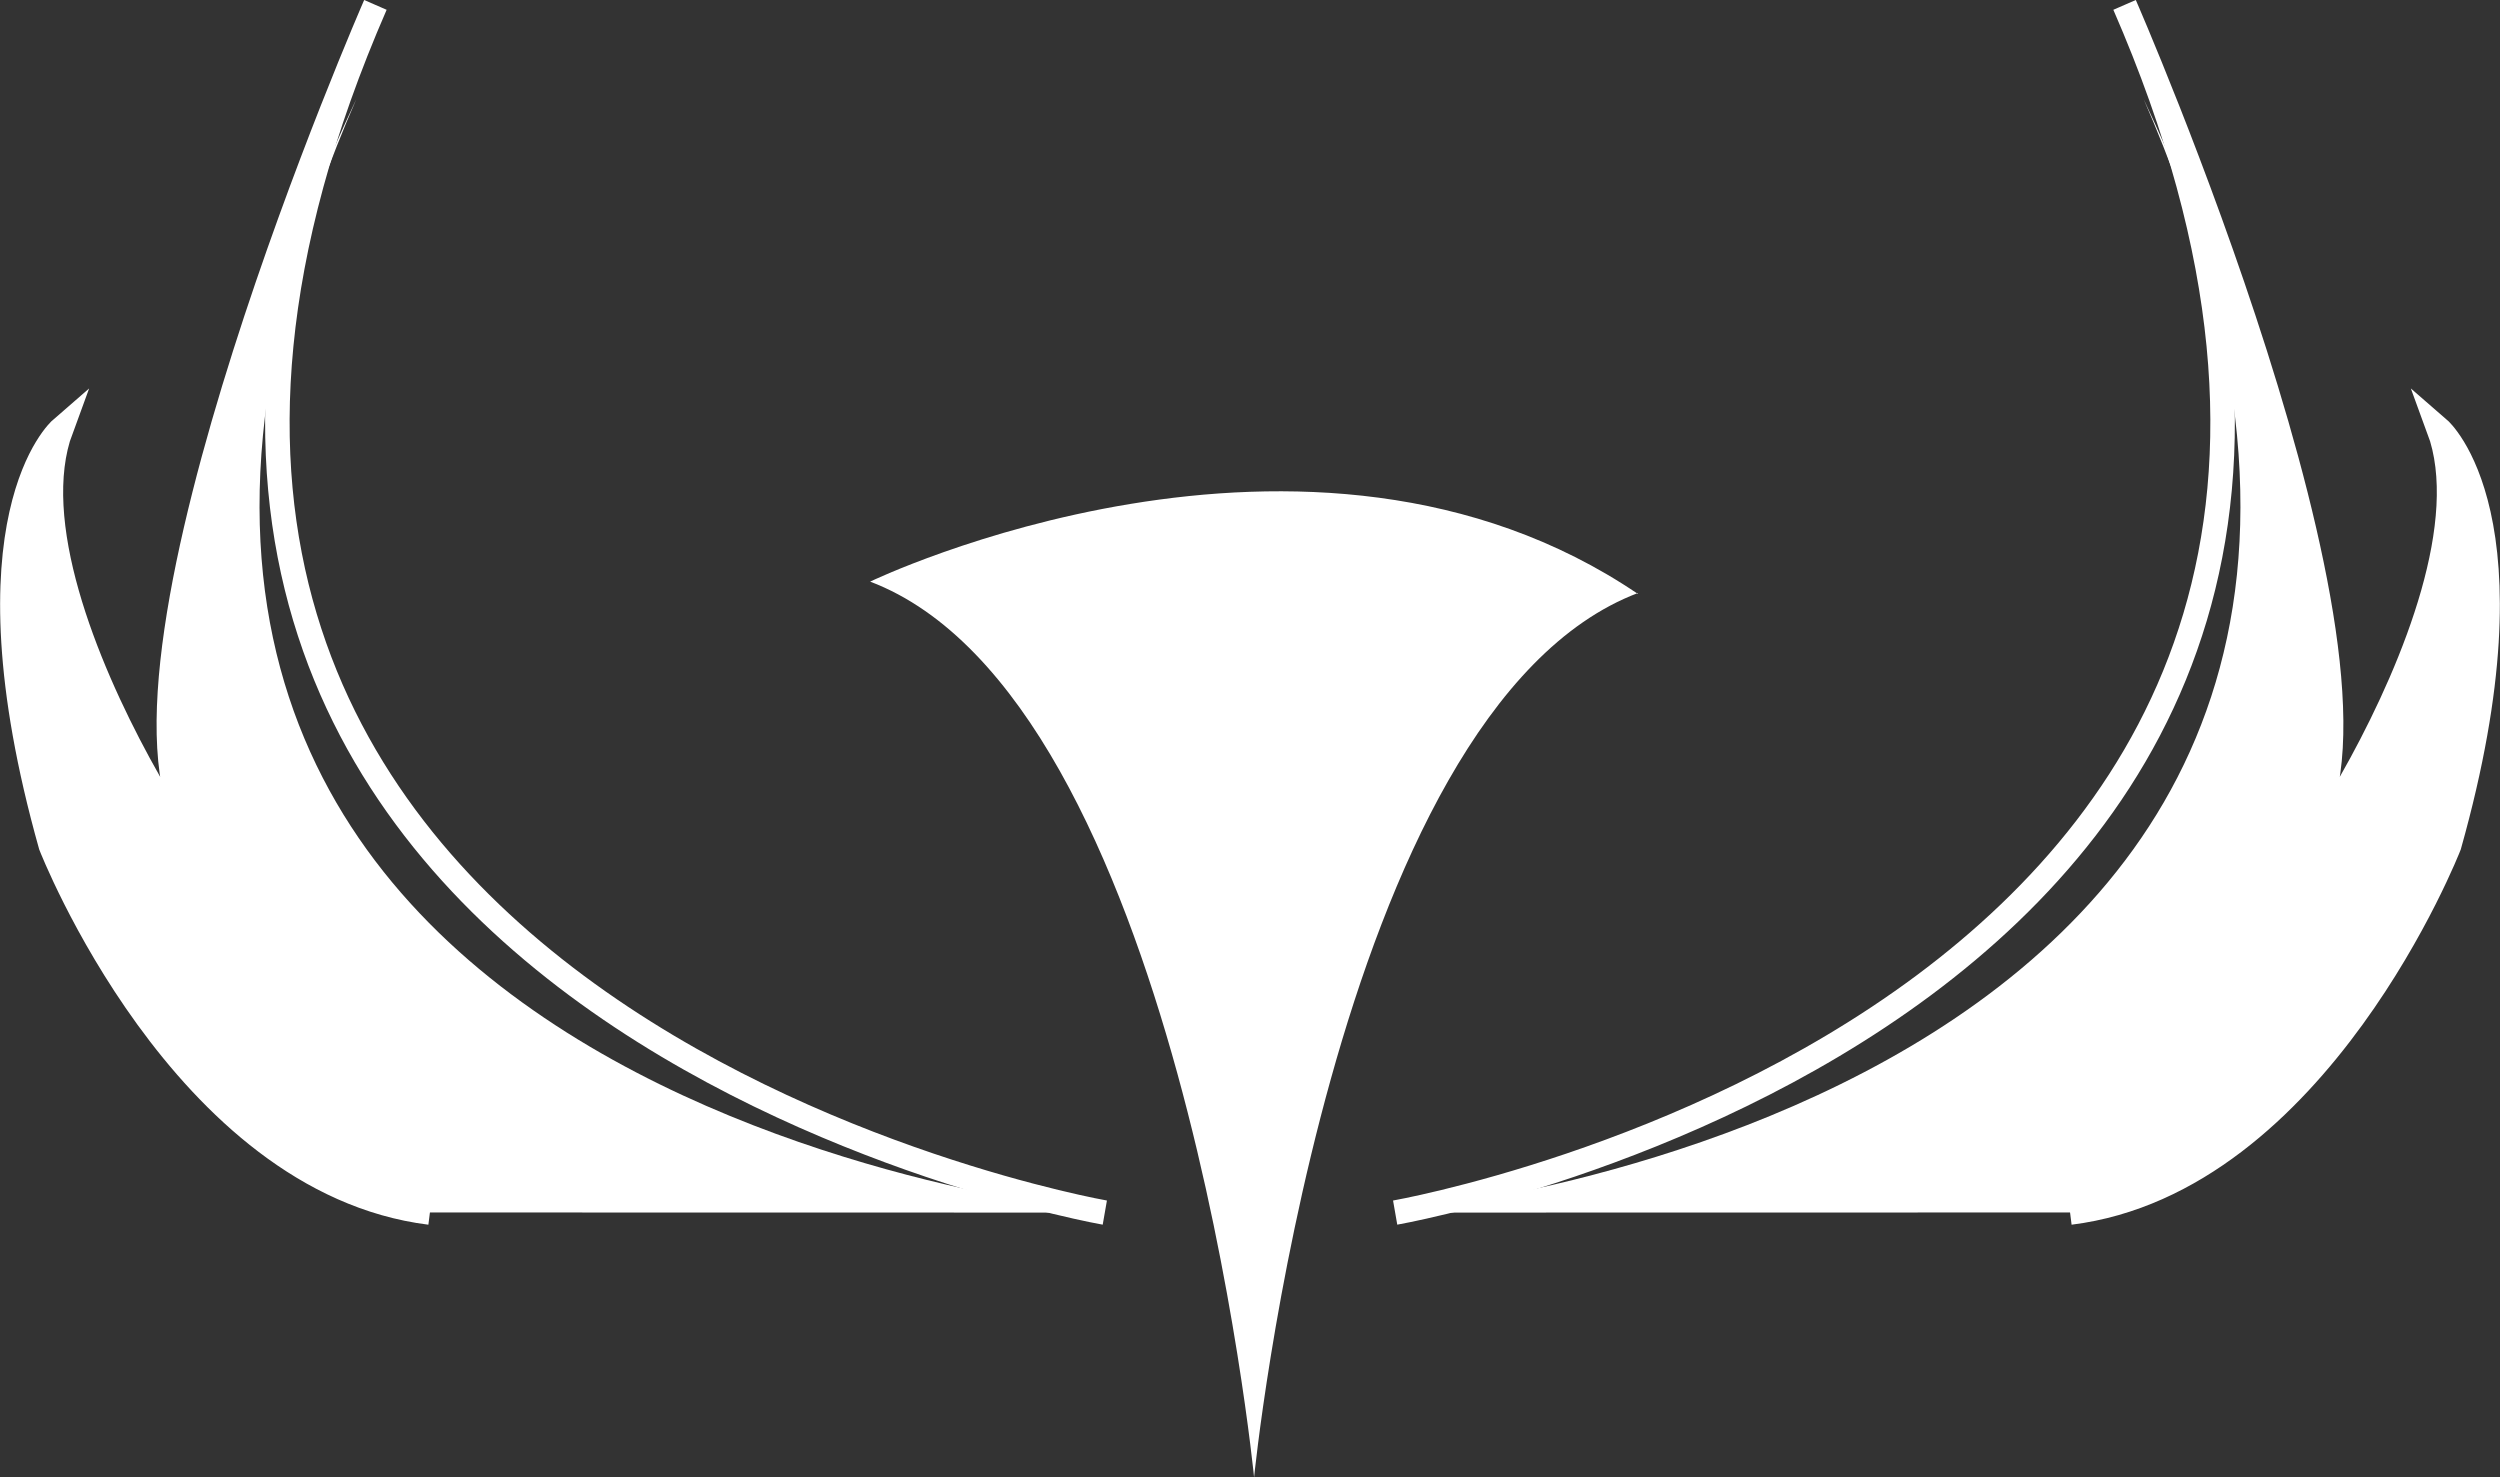 <svg xmlns="http://www.w3.org/2000/svg" width="102.017" height="60.287" viewBox="0 0 102.017 60.287"><rect x="0" y="0" width="102.017" height="60.287" fill="#333333" stroke="none"/><defs><style>.a{fill:#fff;}.b{fill:none;stroke:#fff;stroke-miterlimit:10;}</style></defs><g transform="translate(0.508 0.048)"><path class="a" d="M15.667,40.239S18.8,8.909,31.334,4.15v.041C17.873-4.935,0,3.686,0,3.686,12.534,8.445,15.667,40.239,15.667,40.239Z" transform="translate(35 20)"/><g transform="translate(101) rotate(180)"><path class="a" d="M-44.576,45.434S3.808,40.974-14.032,0c0,0,10.93,22.934,6.749,29.9s8.083-8.92,5.3-16.445c0,0,4.179,3.623.417,17,0,0-5.343,13.707-15.468,14.974" transform="translate(0 -4) rotate(180)"/><path class="b" d="M-44.576,49.282S3.029,40.974-14.811,0c0,0,11.708,26.782,7.527,33.751s8.083-8.92,5.3-16.445c0,0,4.179,3.623.417,17,0,0-5.343,13.707-15.468,14.974" transform="translate(0 -0.152) rotate(180)"/></g><path class="a" d="M44.576,45.434S-3.808,40.974,14.032,0c0,0-10.93,22.934-6.749,29.9s-8.083-8.92-5.3-16.445c0,0-4.179,3.623-.417,17,0,0,5.343,13.707,15.468,14.974" transform="translate(0 4)"/><path class="b" d="M44.576,49.282S-3.029,40.974,14.811,0c0,0-11.708,26.782-7.527,33.751s-8.083-8.92-5.3-16.445c0,0-4.179,3.623-.417,17,0,0,5.343,13.707,15.468,14.974" transform="translate(0 0.152)"/></g></svg>